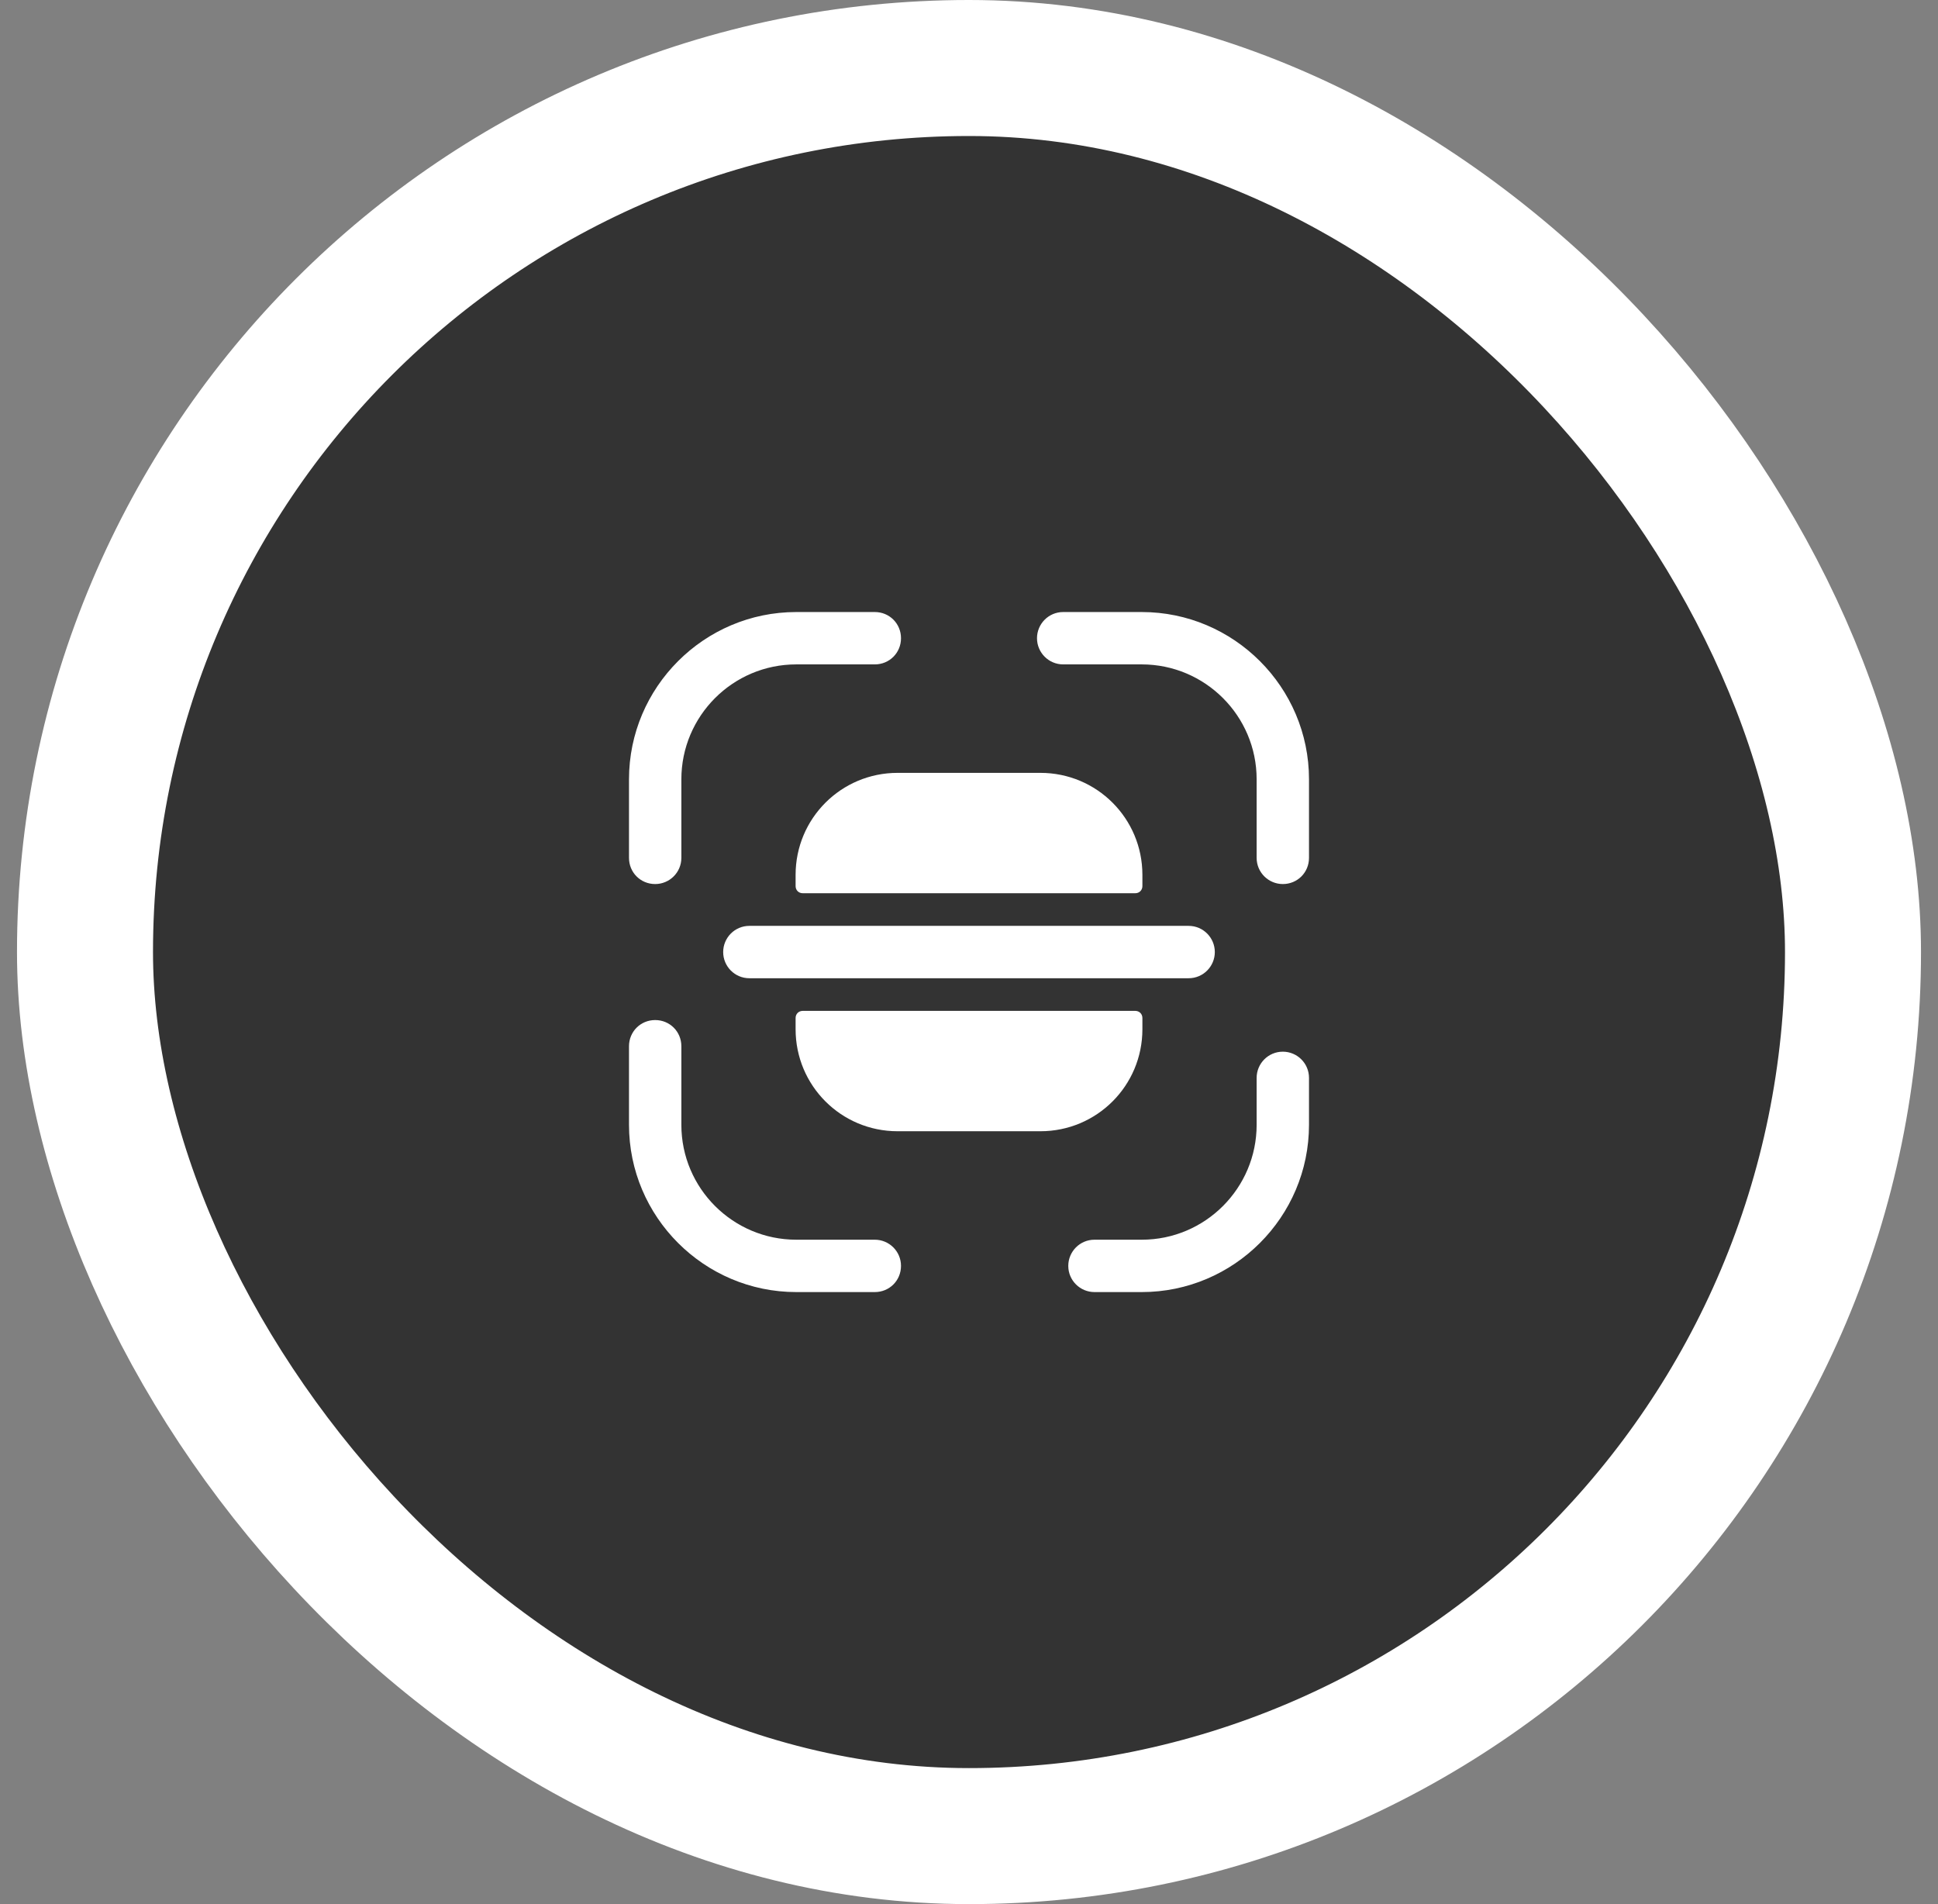 <svg width="57" height="56" viewBox="0 0 57 56" fill="none" xmlns="http://www.w3.org/2000/svg">
<rect x="0" y="0" width="57" height="56" fill="#808080" stroke="none"/>
<rect x="2.5" y="2" width="52" height="52" rx="26" fill="#333333"/>
<path d="M19.27 26C18.84 26 18.5 25.66 18.5 25.23V22.92C18.5 20.21 20.71 18 23.42 18H25.73C26.16 18 26.5 18.34 26.5 18.77C26.5 19.2 26.16 19.54 25.73 19.54H23.42C21.55 19.54 20.04 21.06 20.04 22.92V25.23C20.04 25.66 19.69 26 19.27 26Z" fill="white"/>
<path d="M37.73 26C37.31 26 36.96 25.66 36.96 25.23V22.92C36.96 21.05 35.44 19.54 33.58 19.54H31.27C30.84 19.54 30.5 19.19 30.5 18.77C30.5 18.35 30.84 18 31.27 18H33.58C36.29 18 38.5 20.21 38.5 22.92V25.23C38.5 25.66 38.16 26 37.73 26Z" fill="white"/>
<path d="M33.58 38H32.19C31.77 38 31.42 37.66 31.42 37.23C31.42 36.81 31.76 36.46 32.19 36.46H33.58C35.45 36.46 36.96 34.94 36.96 33.08V31.7C36.96 31.28 37.3 30.93 37.73 30.93C38.15 30.93 38.5 31.27 38.5 31.7V33.08C38.5 35.79 36.29 38 33.58 38Z" fill="white"/>
<path d="M25.73 38H23.42C20.71 38 18.5 35.79 18.5 33.08V30.77C18.5 30.34 18.84 30 19.27 30C19.7 30 20.04 30.34 20.04 30.77V33.08C20.04 34.95 21.56 36.46 23.42 36.46H25.73C26.15 36.46 26.5 36.8 26.5 37.23C26.5 37.66 26.16 38 25.73 38Z" fill="white"/>
<path d="M34.96 27.23H33.6H23.4H22.04C21.61 27.23 21.27 27.58 21.27 28C21.27 28.42 21.61 28.77 22.04 28.77H23.4H33.6H34.96C35.39 28.77 35.73 28.42 35.73 28C35.73 27.58 35.39 27.23 34.96 27.23Z" fill="white"/>
<path d="M23.4 29.94V30.27C23.4 31.93 24.74 33.27 26.4 33.27H30.6C32.26 33.27 33.6 31.93 33.6 30.27V29.94C33.6 29.82 33.51 29.73 33.39 29.73H23.61C23.49 29.73 23.4 29.82 23.4 29.94Z" fill="white"/>
<path d="M23.4 26.06V25.73C23.4 24.07 24.74 22.73 26.4 22.73H30.6C32.26 22.73 33.6 24.07 33.6 25.73V26.06C33.6 26.18 33.51 26.27 33.39 26.27H23.61C23.49 26.27 23.4 26.18 23.4 26.06Z" fill="white"/>
<rect x="2.5" y="2" width="52" height="52" rx="26" stroke="white" stroke-width="4"/>
</svg>
